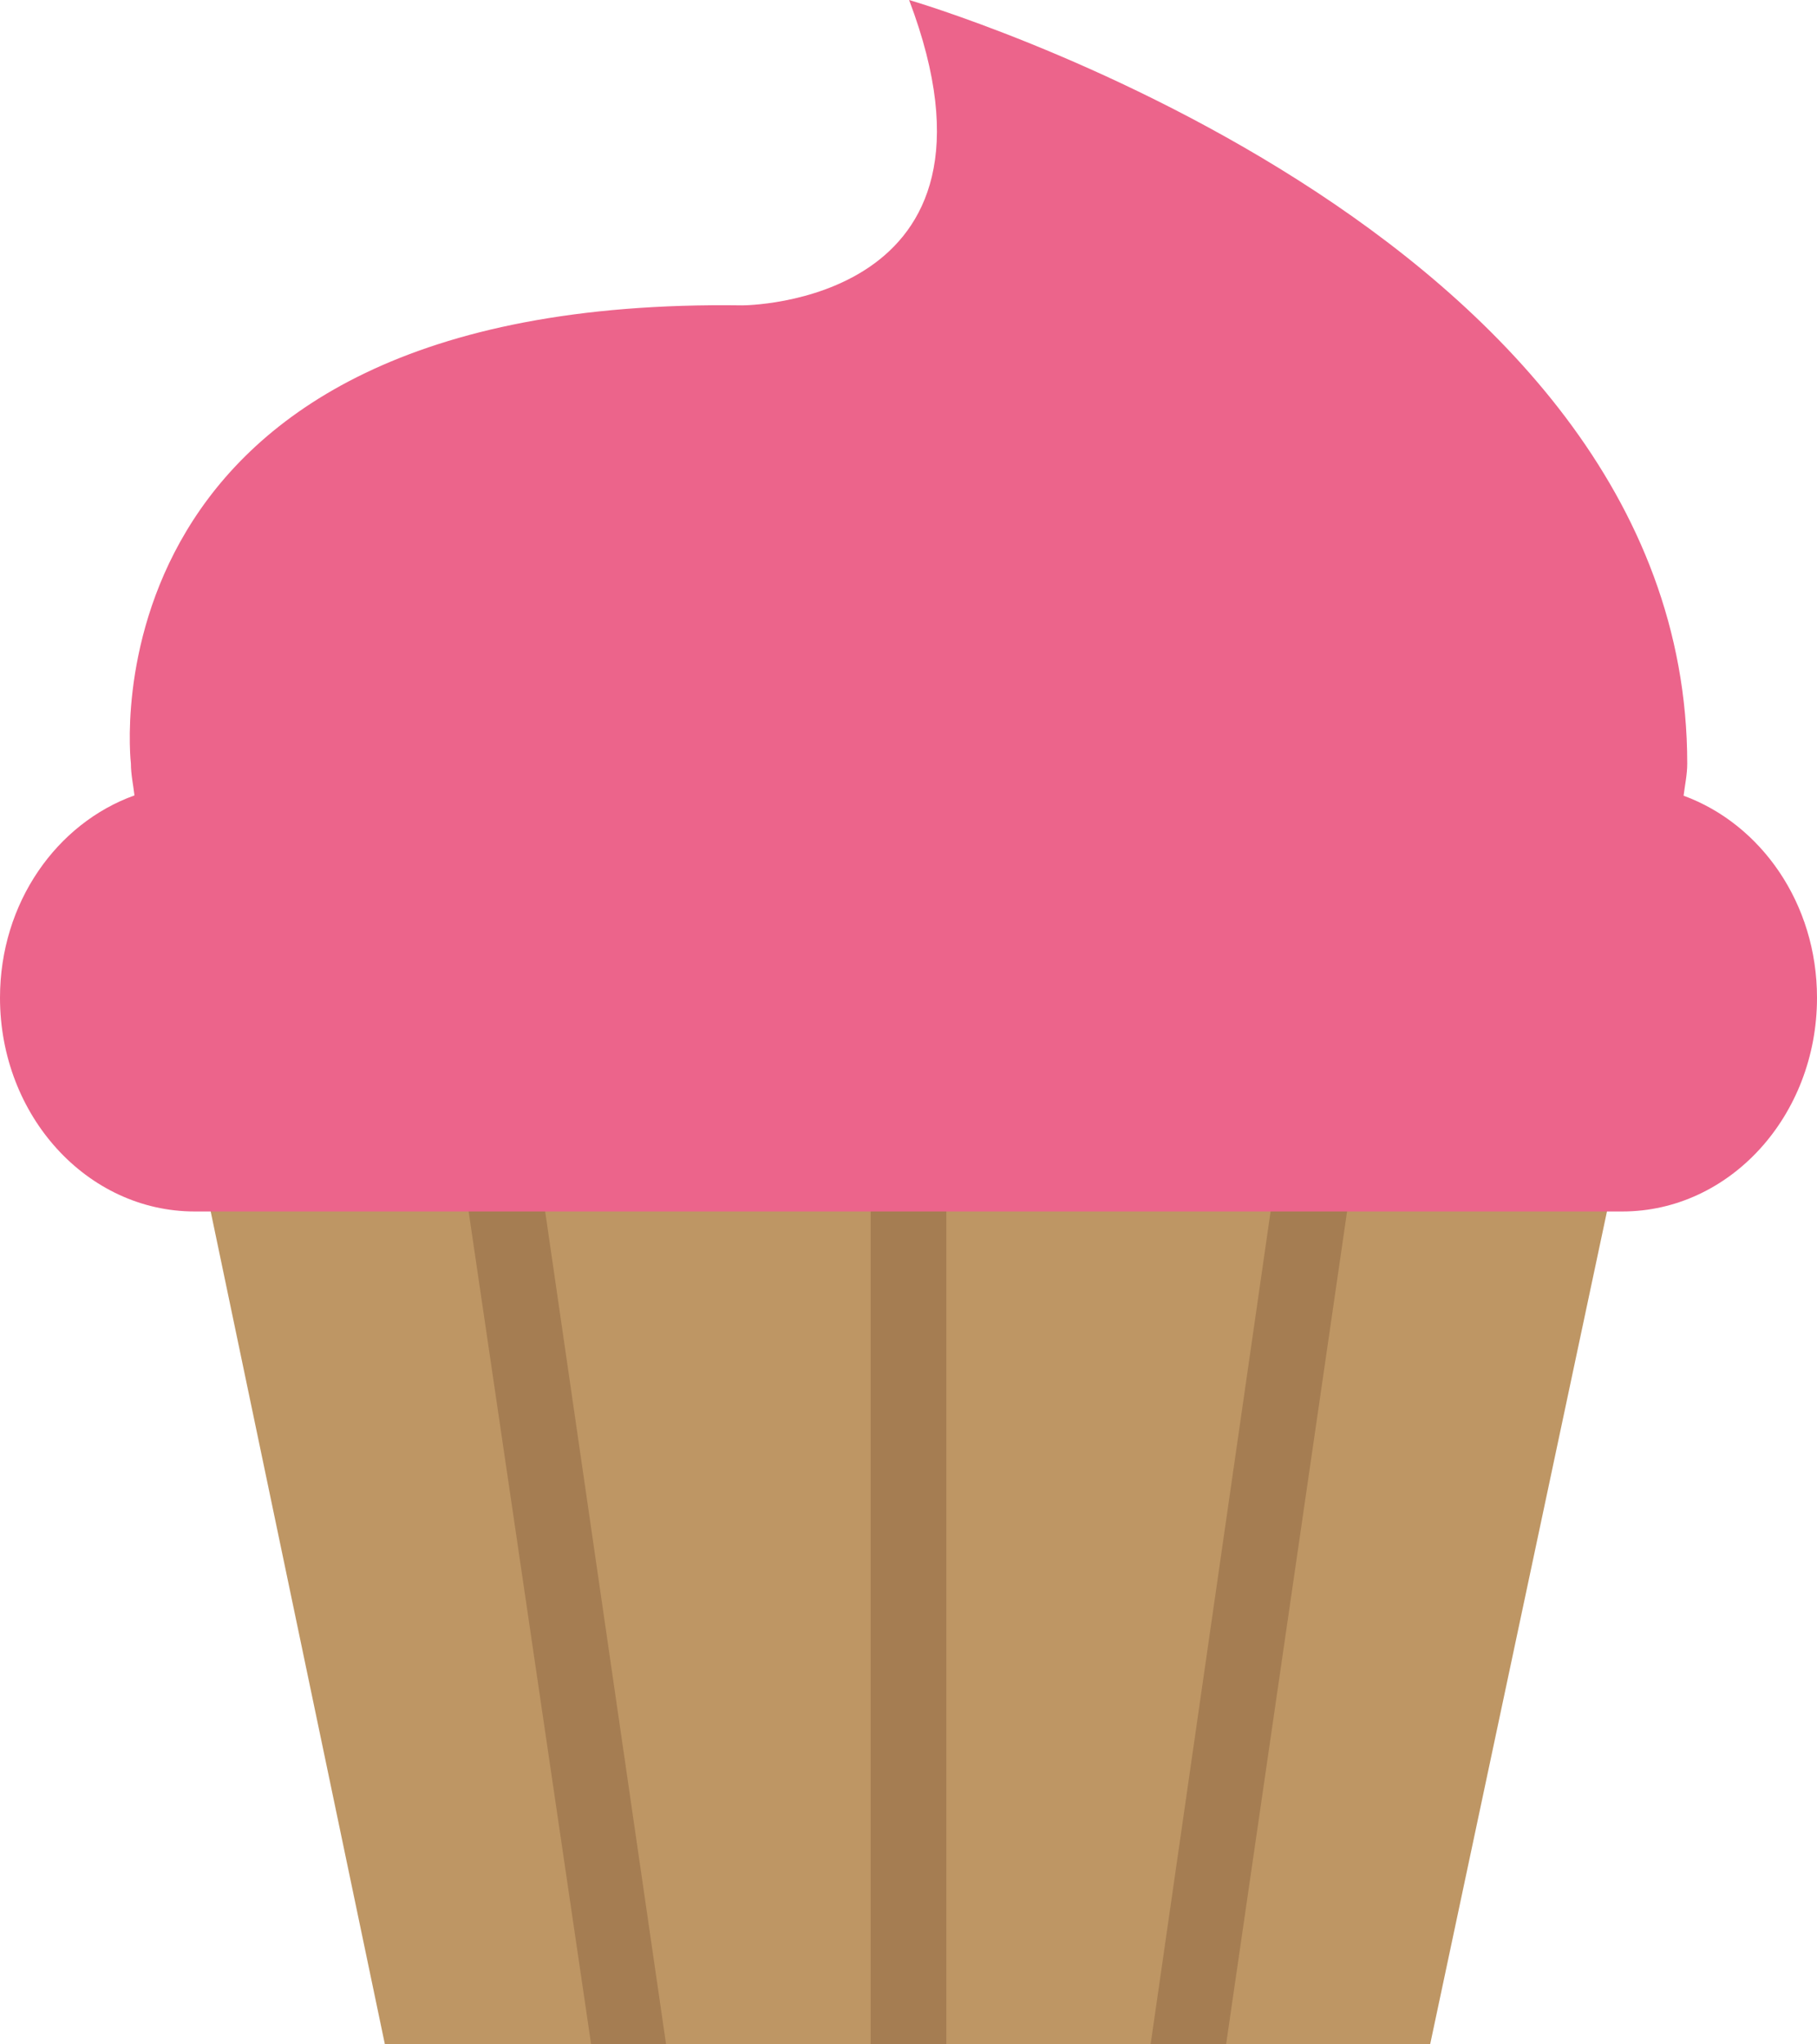 <?xml version="1.0" encoding="UTF-8" standalone="no"?>
<svg width="24px" height="27px" viewBox="0 0 24 27" version="1.1" xmlns="http://www.w3.org/2000/svg" xmlns:xlink="http://www.w3.org/1999/xlink" xmlns:sketch="http://www.bohemiancoding.com/sketch/ns">
    <!-- Generator: Sketch 3.3 (11970) - http://www.bohemiancoding.com/sketch -->
    <title>cupcake</title>
    <desc>Created with Sketch.</desc>
    <defs></defs>
    <g id="Page-1" stroke="none" stroke-width="1" fill="none" fill-rule="evenodd" sketch:type="MSPage">
        <g id="Symbolicons-Color" sketch:type="MSArtboardGroup" transform="translate(-142, -757)">
            <g id="cupcake" sketch:type="MSLayerGroup" transform="translate(142, 757)">
                <path d="M2.621,15.226 L5.084,27 L18.89,27 L21.39,15.226 L2.621,15.226" id="Fill-95" fill="#BE9664" sketch:type="MSShapeGroup"></path>
                <path d="M11.5,15.226 L12.5,15.226 L12.5,27 L11.5,27 L11.5,15.226 Z" id="Fill-96" fill="#A57D52" sketch:type="MSShapeGroup"></path>
                <path d="M16.195,27 L15.198,27 L16.872,15.381 L17.862,15.525 L16.195,27" id="Fill-97" fill="#A57D52" sketch:type="MSShapeGroup"></path>
                <path d="M7.808,27 L6.105,15.422 L7.096,15.277 L8.798,27 L7.808,27" id="Fill-98" fill="#A57D52" sketch:type="MSShapeGroup"></path>
                <path d="M22.238,10.509 C22.255,10.368 22.286,10.23 22.286,10.084 C22.286,2.983 12.008,0 12.008,0 C13.537,4.033 9.805,4.033 9.805,4.033 C0.995,3.908 1.729,10.084 1.729,10.084 C1.729,10.228 1.76,10.364 1.776,10.505 C0.748,10.874 0,11.924 0,13.177 C0,14.736 1.151,16 2.572,16 L21.428,16 C22.849,16 24,14.736 24,13.177 C24,11.93 23.259,10.883 22.238,10.509" id="Fill-99" fill="#EC648B" sketch:type="MSShapeGroup"></path>
            </g>
        </g>
    </g>
</svg>
